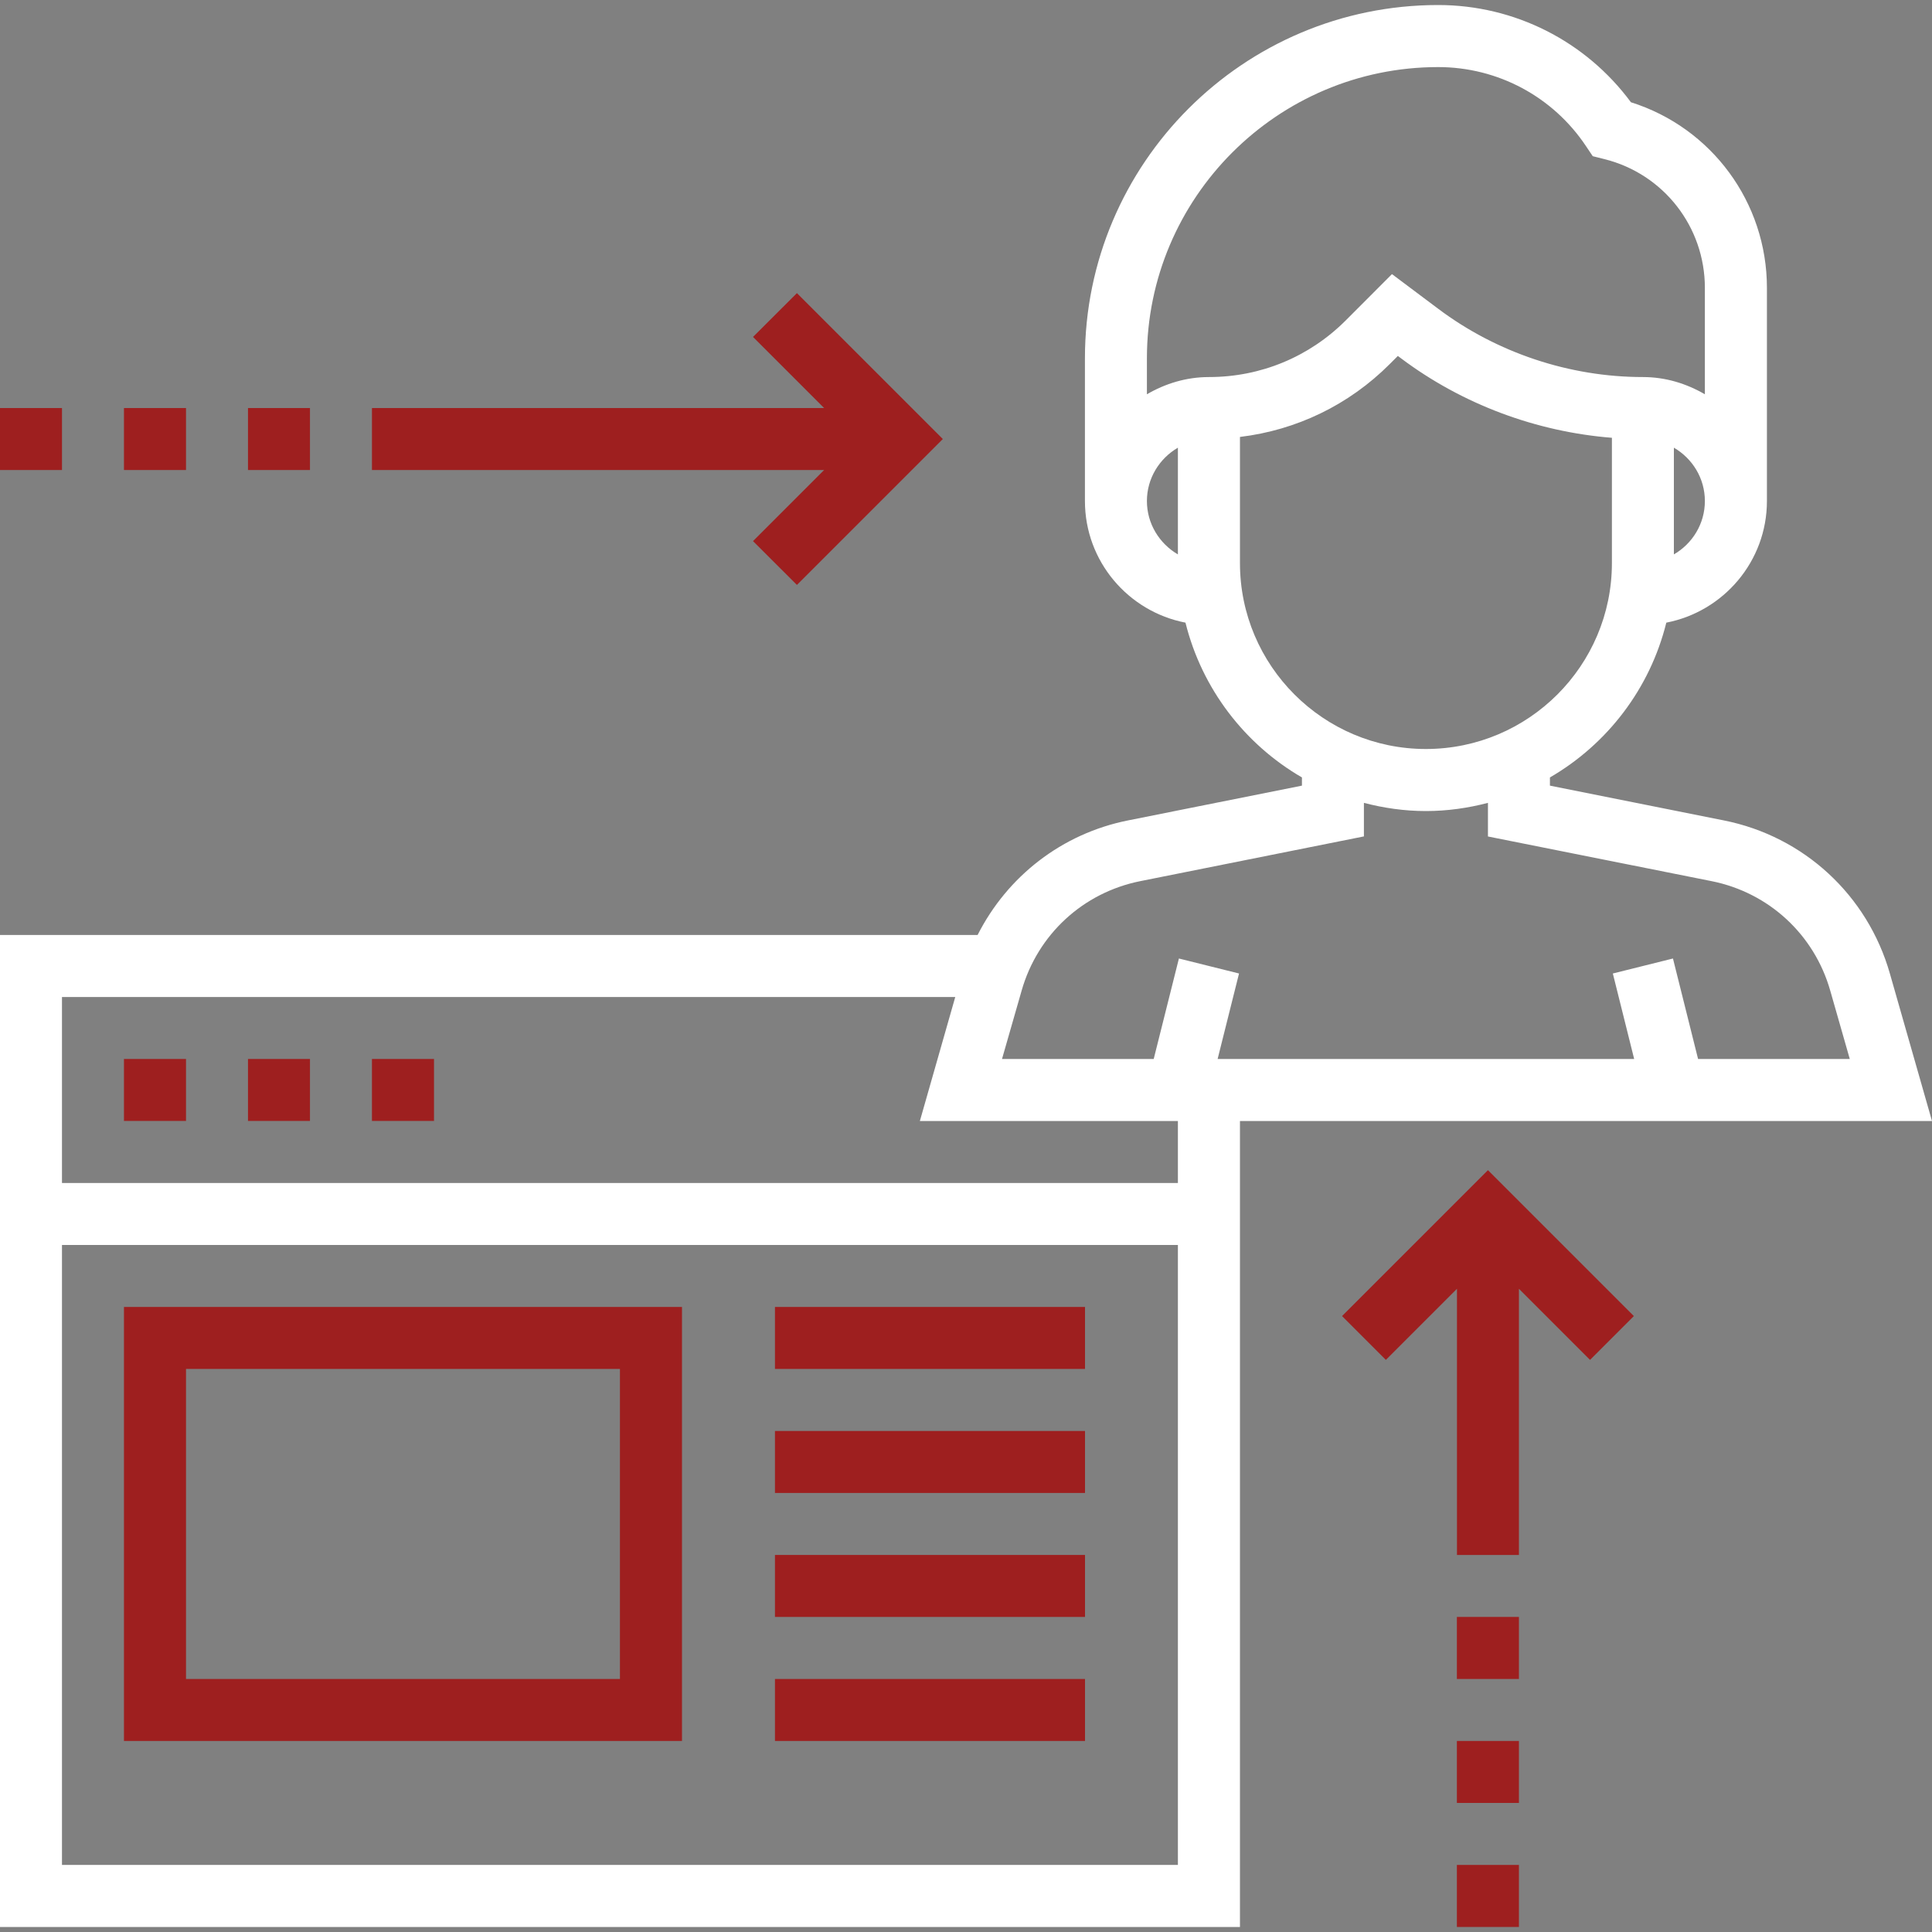 <svg width="25" height="25" viewBox="0 0 25 25" fill="none" xmlns="http://www.w3.org/2000/svg">
<rect x="0" y="0" width="25" height="25" fill="#808080" stroke="none"/>
<path d="M19.254 15.142L17.366 17.03L17.933 17.597L18.853 16.677V20.121H19.655V16.677L20.575 17.597L21.142 17.03L19.254 15.142Z" fill="#9e1f1f"/>
<path d="M10.312 3.793L9.744 4.36L10.664 5.28H4.813V6.082H10.664L9.744 7.002L10.312 7.569L12.2 5.681L10.312 3.793Z" fill="#9e1f1f"/>
<path d="M1.604 16.912V22.528H8.825V16.912H1.604ZM8.022 21.726H2.407V17.714H8.022V21.726Z" fill="#9e1f1f"/>
<path d="M14.04 16.912H10.028V17.714H14.04V16.912Z" fill="#9e1f1f"/>
<path d="M14.04 18.517H10.028V19.319H14.04V18.517Z" fill="#9e1f1f"/>
<path d="M14.04 20.121H10.028V20.923H14.04V20.121Z" fill="#9e1f1f"/>
<path d="M14.04 21.726H10.028V22.528H14.04V21.726Z" fill="#9e1f1f"/>
<path d="M24.455 12.598C24.165 11.582 23.341 10.822 22.306 10.616L20.056 10.166V10.06C20.798 9.63 21.351 8.911 21.562 8.057C22.302 7.914 22.864 7.264 22.864 6.483V3.725C22.864 2.619 22.148 1.652 21.104 1.323C20.52 0.533 19.599 0.065 18.61 0.065C16.089 0.065 14.039 2.116 14.039 4.636V6.483C14.039 7.264 14.6 7.914 15.34 8.057C15.552 8.911 16.105 9.63 16.847 10.06V10.166L14.597 10.616C13.741 10.787 13.035 11.339 12.65 12.099H0V24.935H16.045V14.506H25L24.455 12.598ZM21.66 7.174V5.793C21.899 5.932 22.061 6.188 22.061 6.483C22.061 6.779 21.899 7.035 21.66 7.174ZM15.242 7.174C15.004 7.035 14.841 6.779 14.841 6.483C14.841 6.188 15.004 5.932 15.242 5.793V7.174ZM14.841 5.102V4.636C14.841 2.558 16.532 0.868 18.61 0.868C19.381 0.868 20.097 1.251 20.524 1.893L20.61 2.021L20.761 2.059C21.527 2.25 22.061 2.935 22.061 3.725V5.102C21.824 4.964 21.553 4.879 21.259 4.879C20.311 4.879 19.37 4.566 18.611 3.996L18.012 3.547L17.414 4.146C16.941 4.619 16.313 4.879 15.644 4.879C15.35 4.879 15.078 4.964 14.841 5.102ZM16.045 7.286V5.654C16.776 5.566 17.453 5.241 17.981 4.713L18.088 4.606L18.131 4.638C18.92 5.23 19.876 5.587 20.858 5.665V7.286C20.858 8.613 19.779 9.692 18.451 9.692C17.124 9.692 16.045 8.613 16.045 7.286ZM15.242 24.132H0.802V16.11H15.242V24.132ZM15.242 15.308H0.802V12.901H12.361L11.903 14.506H15.242V15.308ZM21.973 13.703L21.648 12.403L20.87 12.597L21.146 13.703H15.756L16.033 12.597L15.255 12.403L14.929 13.703H12.966L13.22 12.818C13.427 12.092 14.015 11.55 14.755 11.402L17.649 10.823V10.389C17.906 10.456 18.174 10.495 18.451 10.495C18.729 10.495 18.997 10.456 19.254 10.389V10.824L22.148 11.402C22.888 11.55 23.476 12.092 23.683 12.818L23.936 13.703H21.973Z" fill="white"/>
<path d="M2.407 13.703H1.604V14.505H2.407V13.703Z" fill="#9e1f1f"/>
<path d="M4.011 13.703H3.209V14.505H4.011V13.703Z" fill="#9e1f1f"/>
<path d="M5.616 13.703H4.813V14.505H5.616V13.703Z" fill="#9e1f1f"/>
<path d="M0.802 5.28H0V6.082H0.802V5.28Z" fill="#9e1f1f"/>
<path d="M2.407 5.28H1.604V6.082H2.407V5.28Z" fill="#9e1f1f"/>
<path d="M4.011 5.28H3.209V6.082H4.011V5.28Z" fill="#9e1f1f"/>
<path d="M19.655 24.132H18.852V24.935H19.655V24.132Z" fill="#9e1f1f"/>
<path d="M19.655 22.528H18.852V23.33H19.655V22.528Z" fill="#9e1f1f"/>
<path d="M19.655 20.923H18.852V21.726H19.655V20.923Z" fill="#9e1f1f"/>
</svg>
